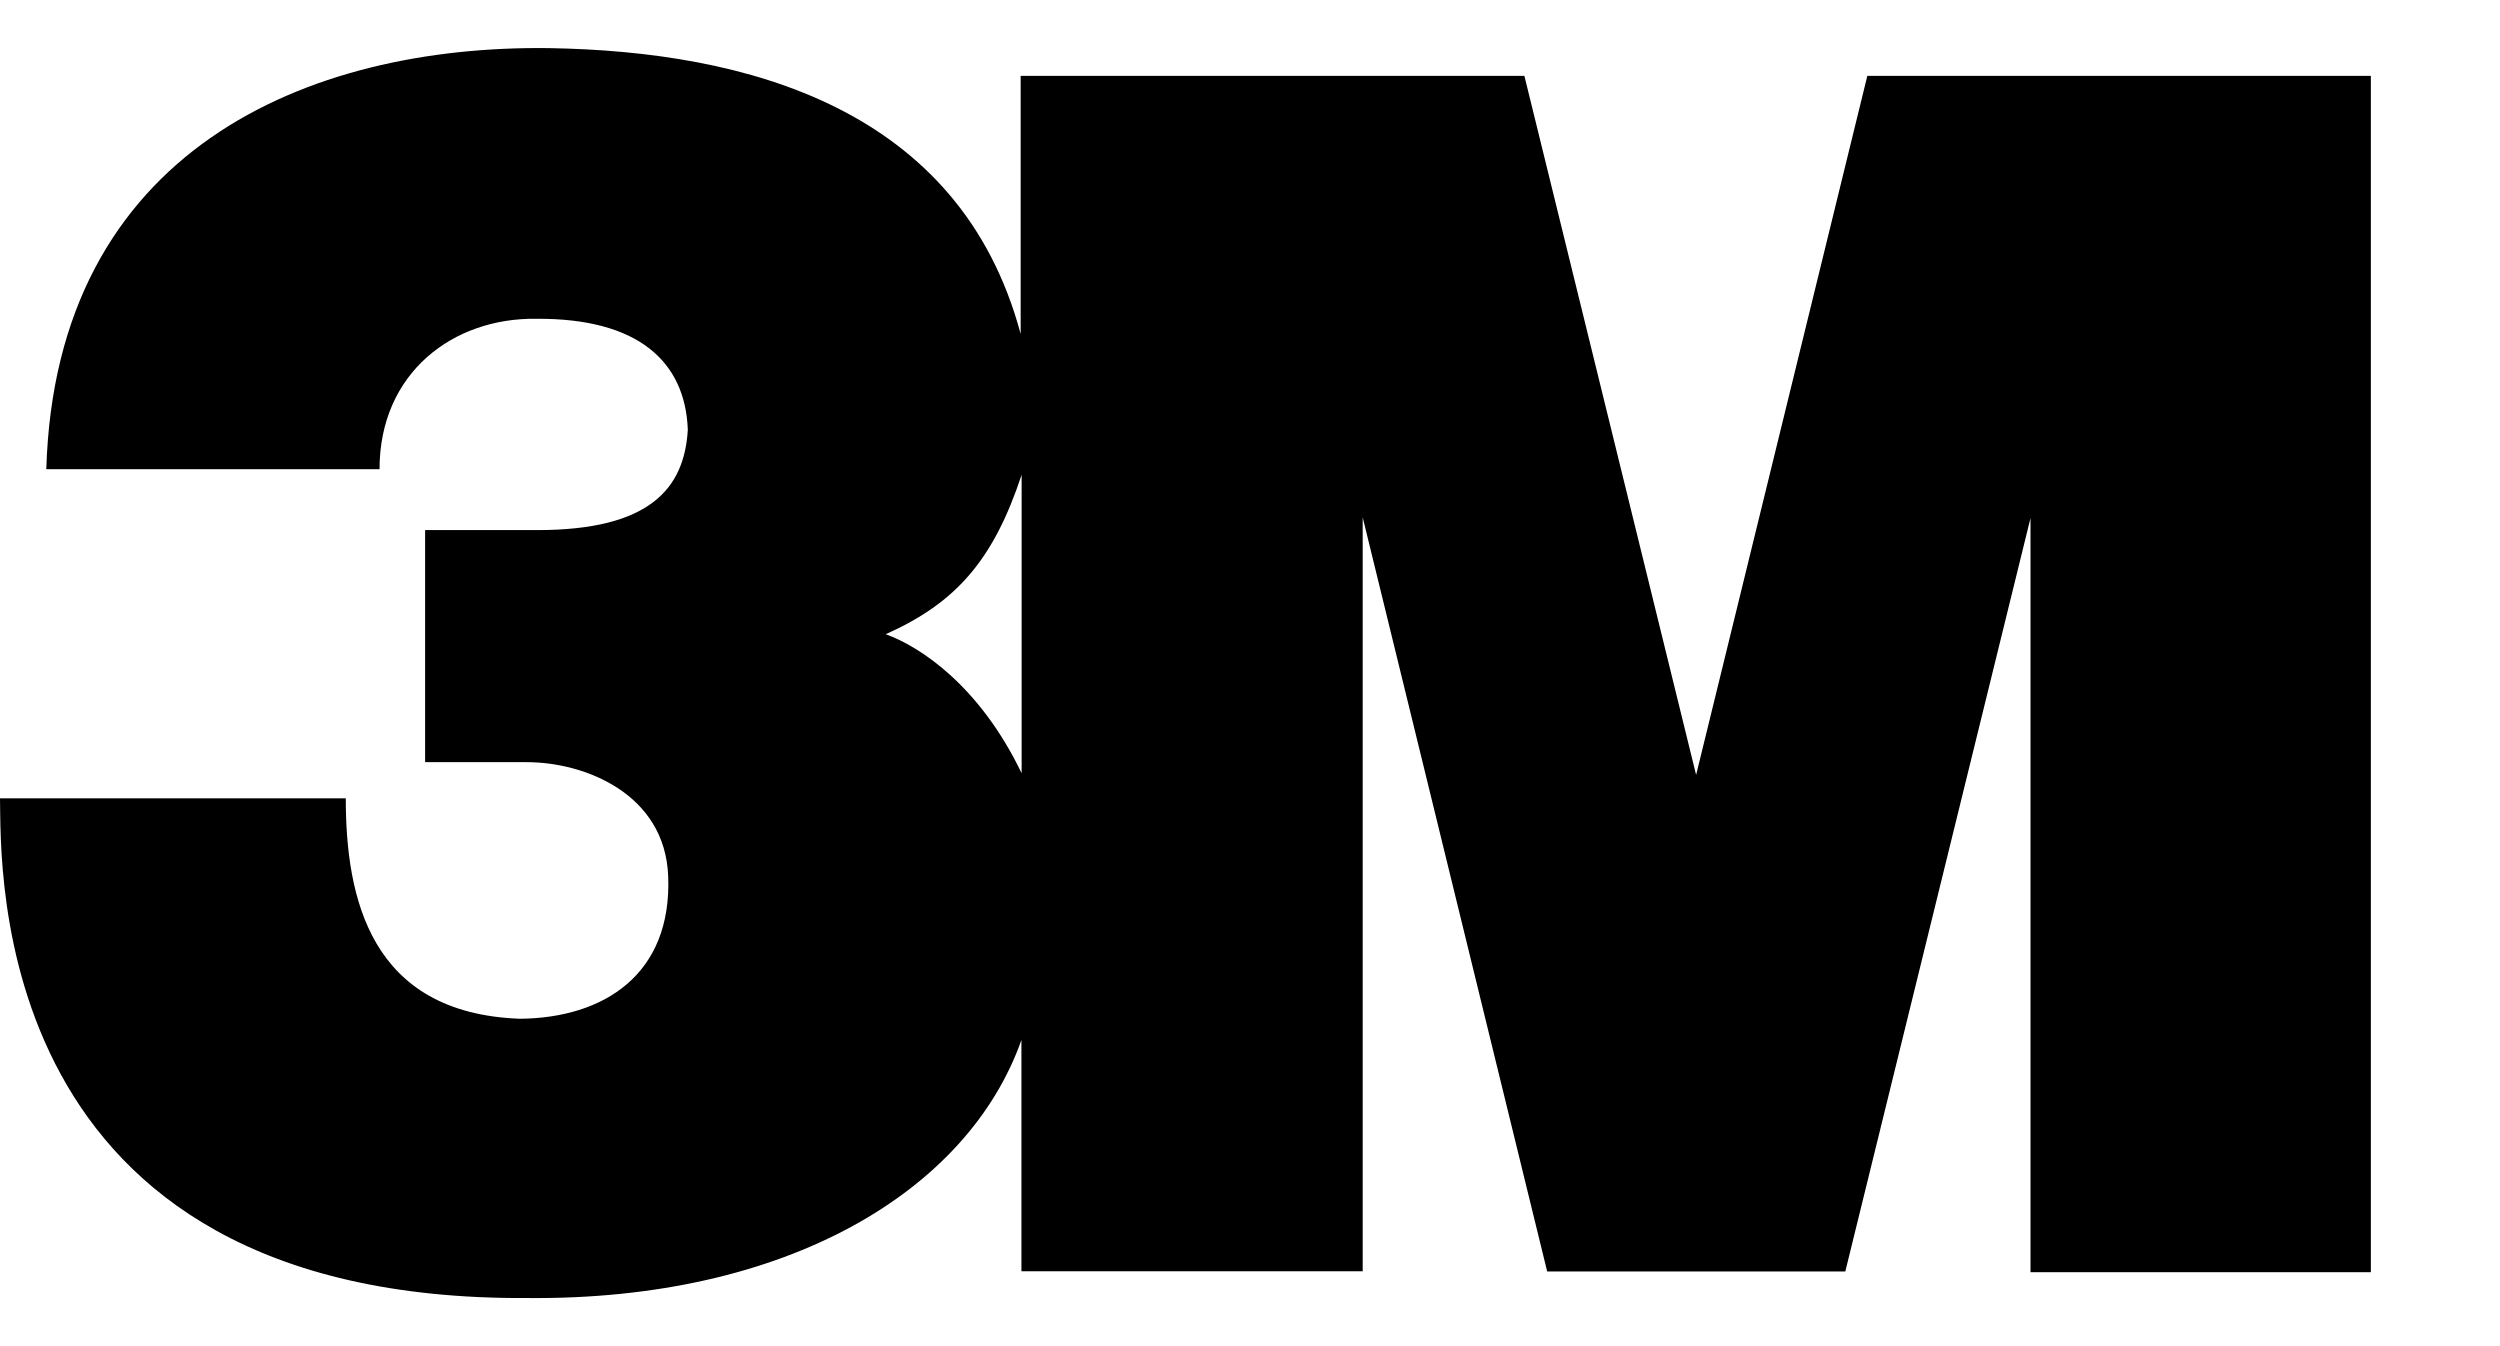 <?xml version="1.0" encoding="UTF-8" standalone="no"?>
<!DOCTYPE svg PUBLIC "-//W3C//DTD SVG 1.1//EN" "http://www.w3.org/Graphics/SVG/1.1/DTD/svg11.dtd">
<svg width="100%" height="100%" viewBox="0 0 52 28" version="1.1" xmlns="http://www.w3.org/2000/svg" xmlns:xlink="http://www.w3.org/1999/xlink" xml:space="preserve" xmlns:serif="http://www.serif.com/" style="fill-rule:evenodd;clip-rule:evenodd;stroke-linejoin:round;stroke-miterlimit:2;">
    <g id="Artboard1" transform="matrix(0.932,0,0,1,0,3.02514e-12)">
        <rect x="0" y="-0" width="54.794" height="28" style="fill:none;"/>
        <g id="Page-1" transform="matrix(1.073,0,0,1,0,1)">
            <g id="Trifecta-3M-001-Lockup-CMYK-Pos">
                <path id="Shape" d="M38.839,0.578L35.278,15.118L31.706,0.578L21.229,0.578L21.229,5.947C19.971,1.248 15.533,0.068 11.42,0.001C6.411,-0.065 1.157,2.113 0.963,8.76L7.894,8.76C7.894,6.753 9.428,5.604 11.156,5.631C13.276,5.616 14.255,6.523 14.306,7.941C14.232,9.169 13.509,10.026 11.172,10.026L8.842,10.026L8.842,14.853L10.958,14.853C12.158,14.853 13.832,15.507 13.898,17.225C13.979,19.271 12.558,20.175 10.815,20.19C7.696,20.077 7.192,17.67 7.192,15.605L0,15.605C0.031,16.996 -0.311,26.065 10.966,25.999C16.367,26.05 20.138,23.771 21.245,20.631L21.245,25.442L28.343,25.442L28.343,9.761L32.18,25.446L38.381,25.446L42.233,9.776L42.233,25.462L49.312,25.462L49.312,0.578L38.839,0.578ZM21.249,15.083C20.367,13.248 19.125,12.445 18.422,12.192C19.889,11.537 20.662,10.649 21.249,8.876L21.249,15.083Z" style="fill-rule:nonzero;"/>
            </g>
        </g>
    </g>
</svg>
